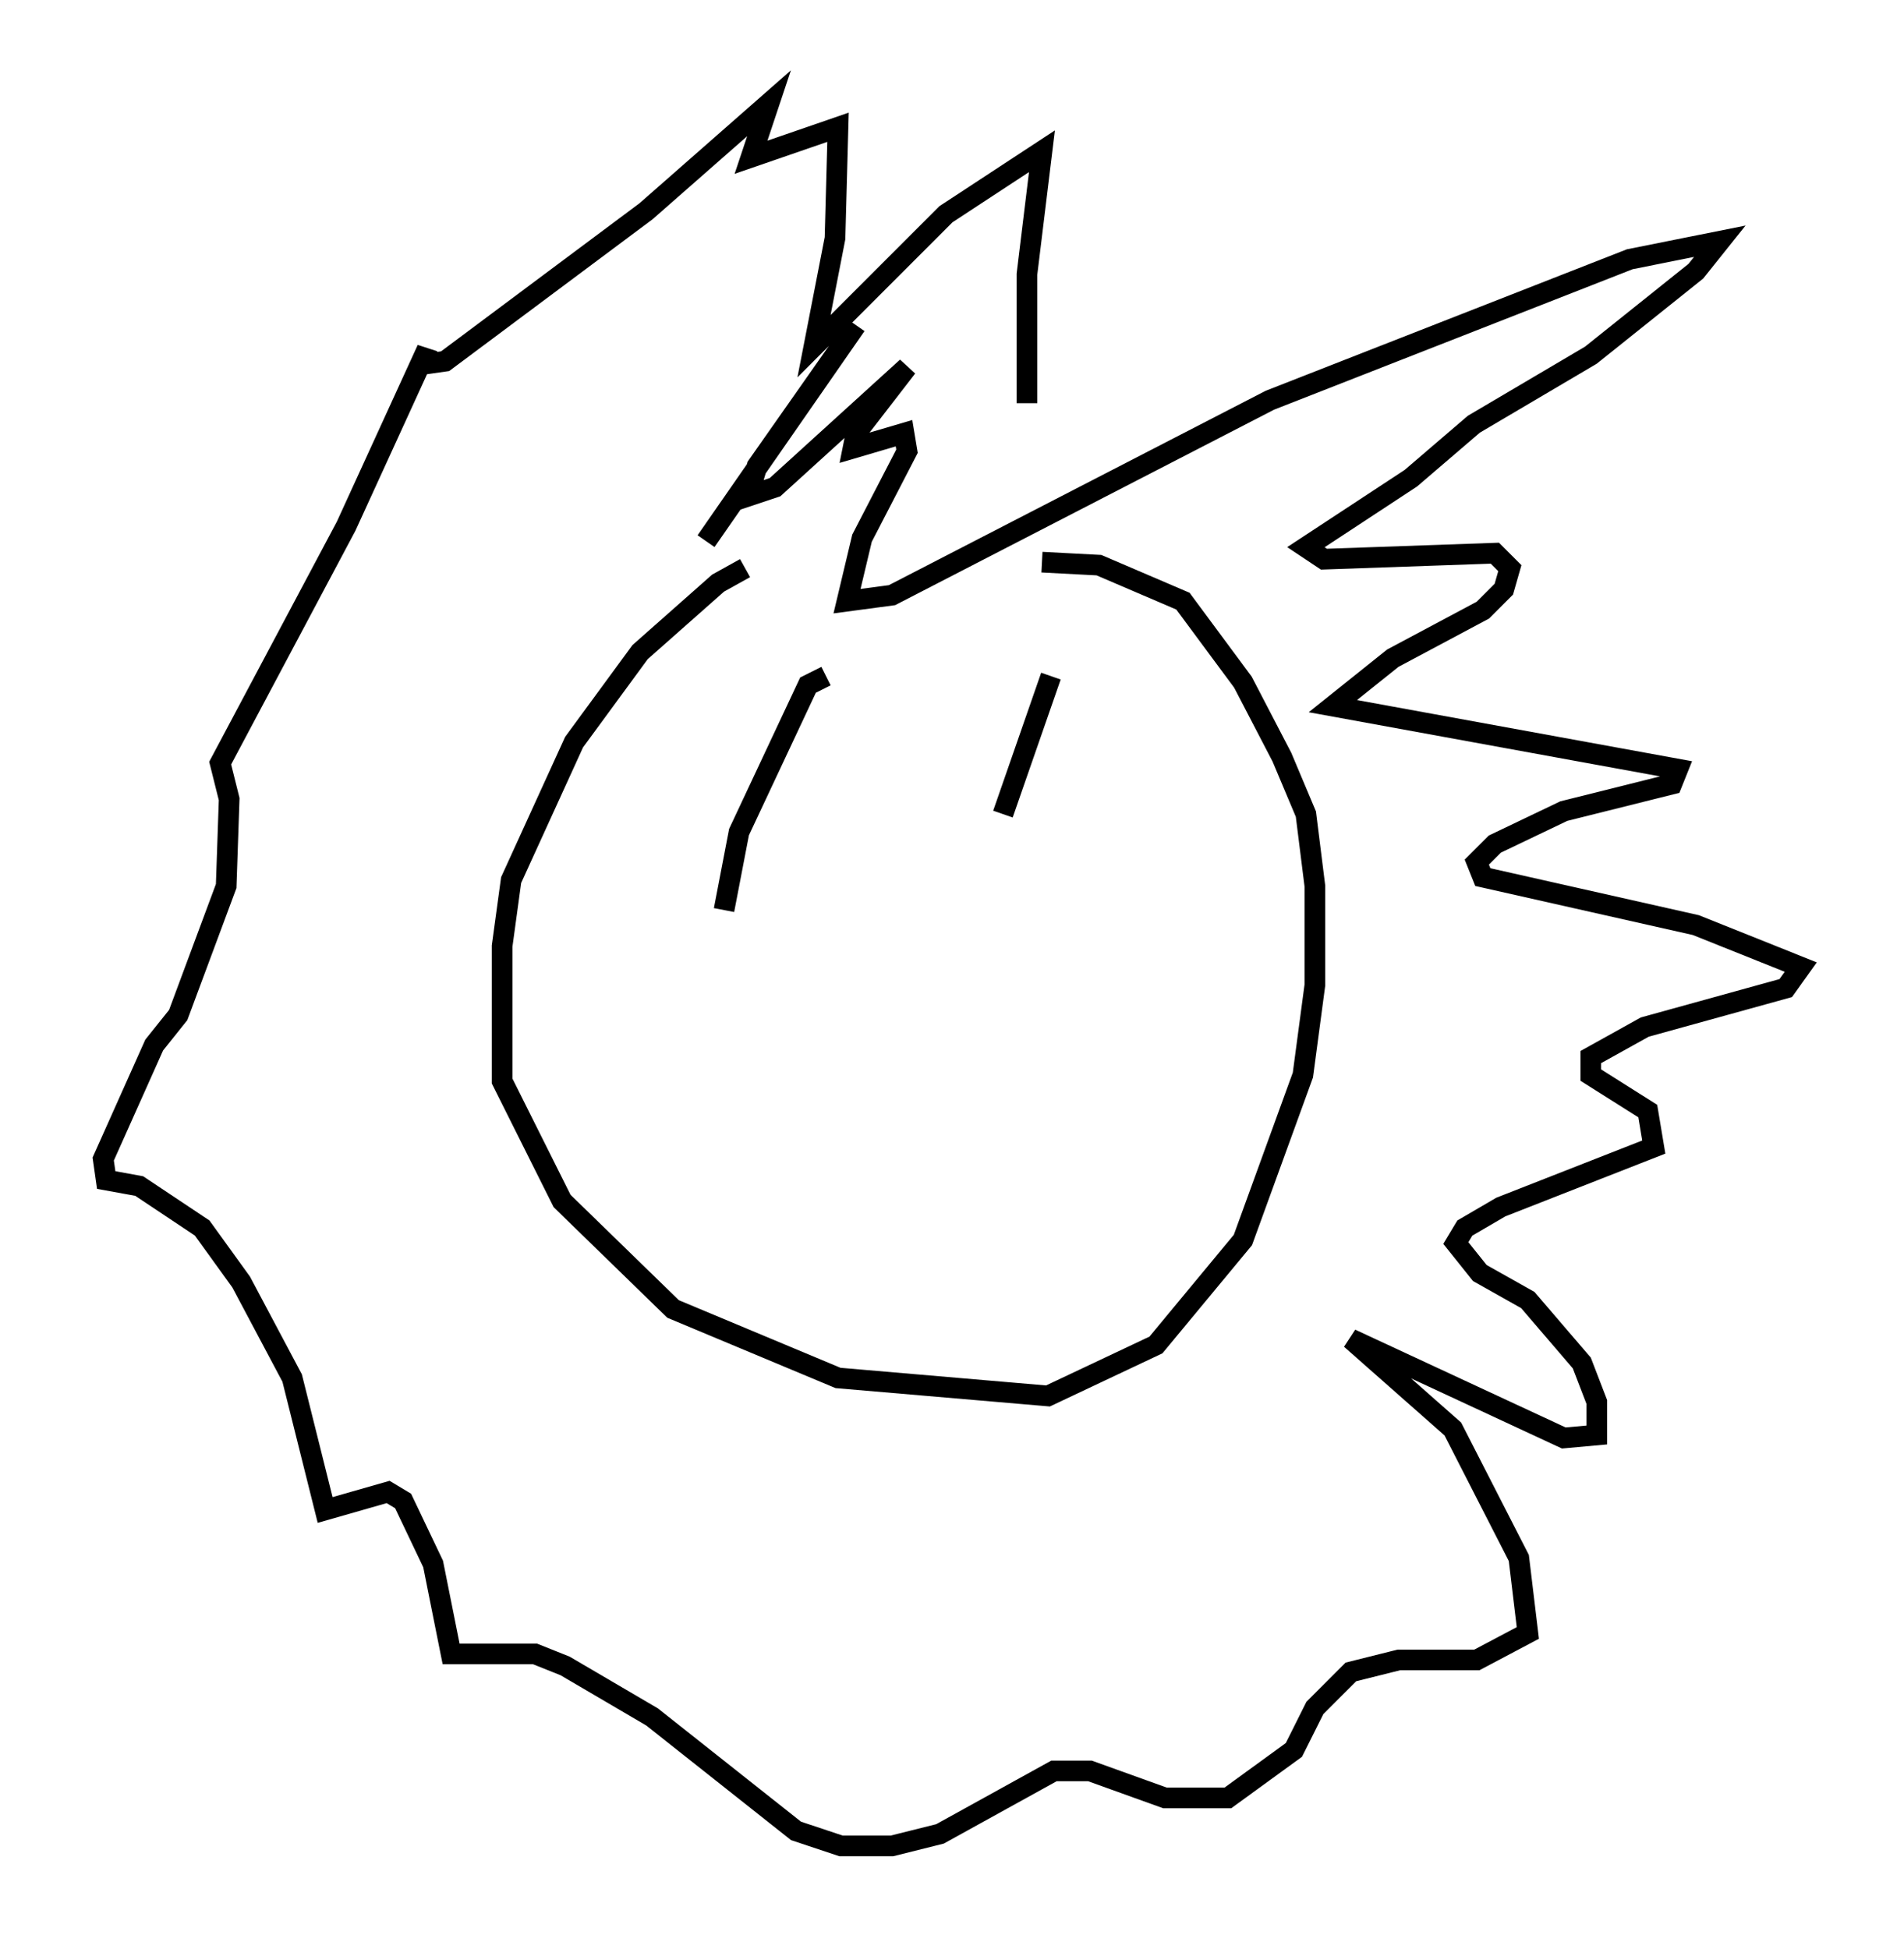 <?xml version="1.0" encoding="utf-8" ?>
<svg baseProfile="full" height="94.391" version="1.1" width="92.212" xmlns="http://www.w3.org/2000/svg" xmlns:ev="http://www.w3.org/2001/xml-events" xmlns:xlink="http://www.w3.org/1999/xlink"><defs /><rect fill="white" height="94.391" width="92.212" x="0" y="0" /><path d="M41.894, 28.095 m-5.81, -0.581 l-1.307, 0.726 -3.777, 3.341 l-3.196, 4.358 -3.05, 6.682 l-0.436, 3.196 0.0, 6.536 l2.905, 5.81 5.374, 5.229 l7.989, 3.341 10.168, 0.872 l5.229, -2.469 4.212, -5.084 l2.905, -7.989 0.581, -4.358 l0.0, -4.793 -0.436, -3.486 l-1.162, -2.76 -1.888, -3.631 l-2.905, -3.922 -4.067, -1.743 l-2.76, -0.145 m-16.268, -1.017 l7.263, -10.458 -4.793, 6.827 l-0.436, 1.453 1.307, -0.436 l6.391, -5.81 -2.469, 3.196 l-0.145, 0.726 2.469, -0.726 l0.145, 0.872 -2.179, 4.212 l-0.726, 3.05 2.179, -0.291 l18.302, -9.441 17.43, -6.827 l4.358, -0.872 -1.162, 1.453 l-5.084, 4.067 -5.665, 3.341 l-3.05, 2.615 -5.084, 3.341 l0.872, 0.581 8.279, -0.291 l0.726, 0.726 -0.291, 1.017 l-1.017, 1.017 -4.358, 2.324 l-2.905, 2.324 16.704, 3.05 l-0.291, 0.726 -5.229, 1.307 l-3.341, 1.598 -0.872, 0.872 l0.291, 0.726 10.313, 2.324 l5.084, 2.034 -0.726, 1.017 l-6.827, 1.888 -2.615, 1.453 l0.0, 0.872 2.76, 1.743 l0.291, 1.743 -7.408, 2.905 l-1.743, 1.017 -0.436, 0.726 l1.162, 1.453 2.324, 1.307 l2.615, 3.05 0.726, 1.888 l0.0, 1.598 -1.598, 0.145 l-10.313, -4.793 4.939, 4.358 l3.196, 6.246 0.436, 3.631 l-2.469, 1.307 -3.777, 0.0 l-2.324, 0.581 -1.743, 1.743 l-1.017, 2.034 -3.196, 2.324 l-3.05, 0.0 -3.631, -1.307 l-1.743, 0.0 -5.52, 3.05 l-2.324, 0.581 -2.469, 0.0 l-2.179, -0.726 -6.972, -5.52 l-4.212, -2.469 -1.453, -0.581 l-4.067, 0.0 -0.872, -4.358 l-1.453, -3.05 -0.726, -0.436 l-3.05, 0.872 -1.598, -6.391 l-2.469, -4.648 -1.888, -2.615 l-3.05, -2.034 -1.598, -0.291 l-0.145, -1.017 2.469, -5.52 l1.162, -1.453 2.324, -6.246 l0.145, -4.212 -0.436, -1.743 l6.101, -11.475 3.922, -8.57 l-0.145, 0.726 1.017, -0.145 l9.732, -7.263 5.955, -5.229 l-0.872, 2.615 4.212, -1.453 l-0.145, 5.374 -1.017, 5.229 l6.391, -6.391 4.648, -3.05 l-0.726, 5.955 0.0, 6.246 m-9.732, 13.218 l-0.872, 0.436 -3.341, 7.117 l-0.726, 3.777 m15.832, -11.33 l-2.324, 6.682 " fill="none" stroke="black" stroke-width="1" /></svg>
